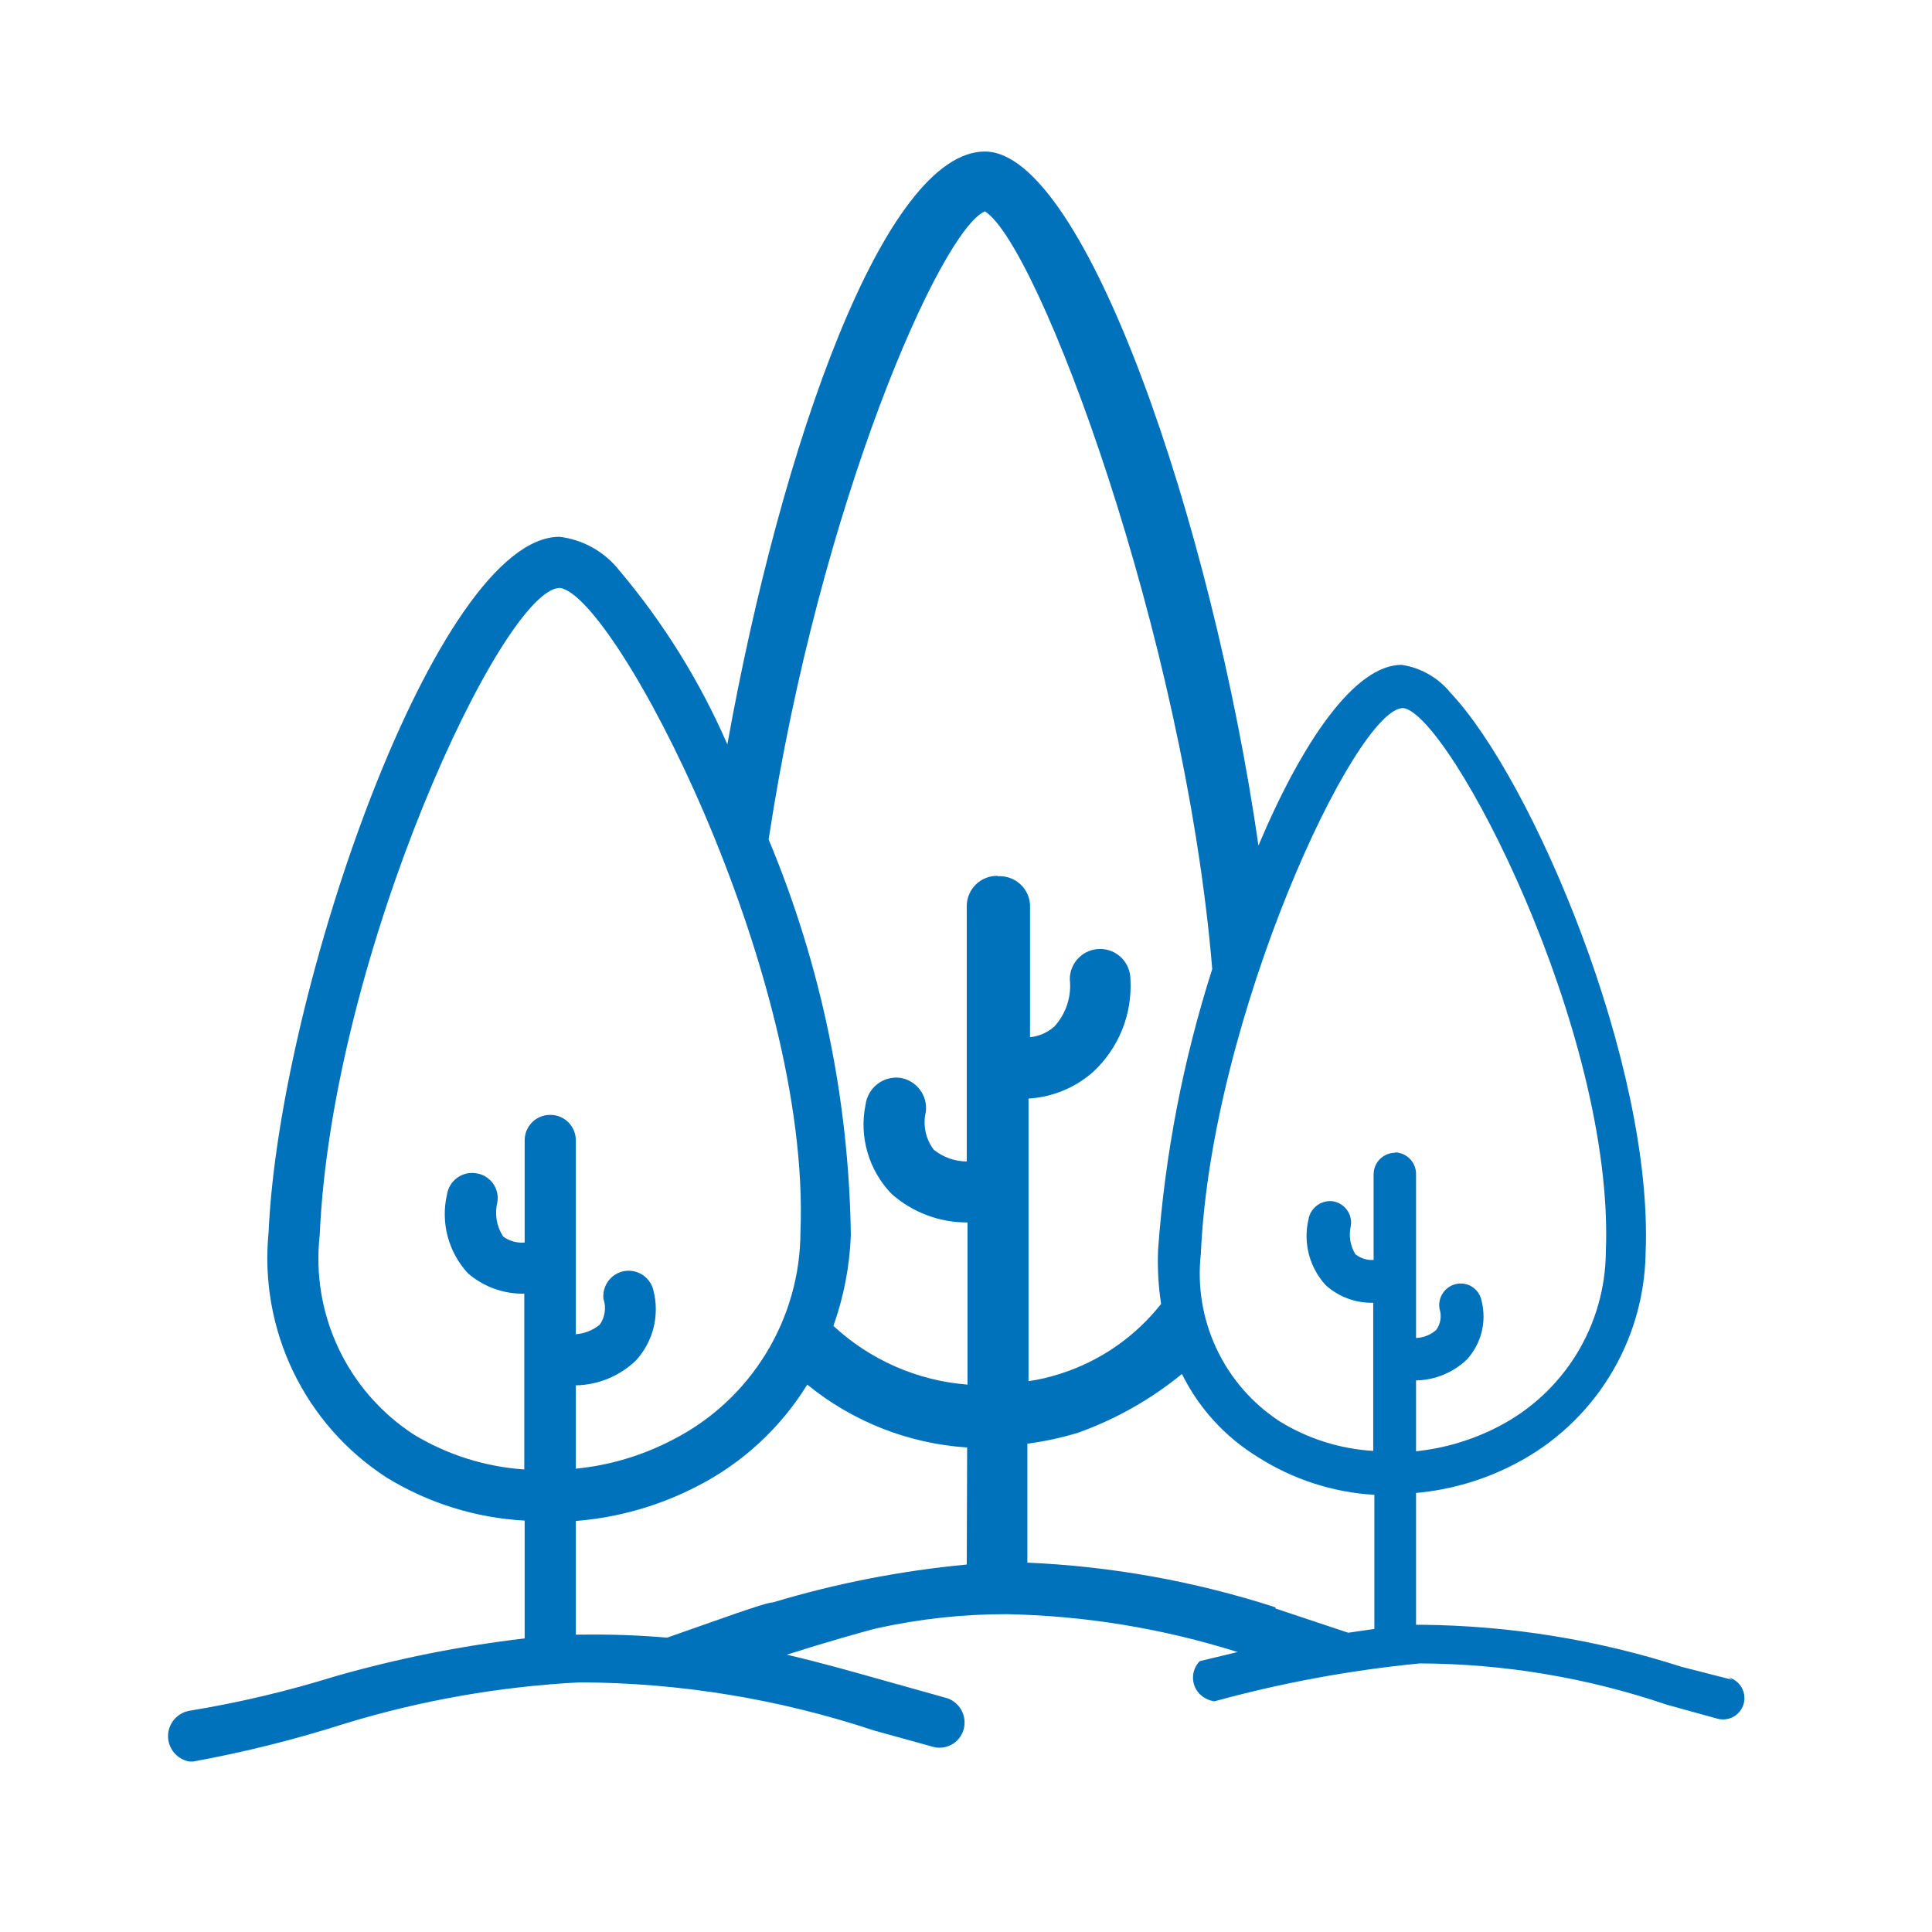 <svg width="51" height="51" viewBox="0 0 51 51" fill="none" xmlns="http://www.w3.org/2000/svg">
<path d="M45.72 44.34L44.39 44C42.172 43.286 39.859 42.912 37.53 42.89H37.38V39.41C38.295 39.328 39.186 39.066 40 38.64C41.022 38.11 41.881 37.313 42.486 36.334C43.092 35.355 43.421 34.231 43.44 33.08C43.65 28.08 40.44 20.57 38.3 18.3C37.976 17.895 37.512 17.628 37 17.55C35.77 17.55 34.39 19.55 33.22 22.32C32 13.84 28.64 4 26 4C23.36 4 20.63 11.7 19.2 19.65C18.478 17.99 17.518 16.444 16.35 15.06C15.962 14.566 15.394 14.245 14.77 14.17C11.53 14.17 7.37 26.17 7.09 32.53C6.965 33.79 7.189 35.06 7.737 36.201C8.286 37.343 9.138 38.311 10.2 39C11.303 39.678 12.557 40.07 13.85 40.14V43.25C12.159 43.448 10.487 43.783 8.85 44.25C7.589 44.642 6.303 44.947 5 45.16C4.842 45.187 4.699 45.27 4.596 45.392C4.493 45.515 4.436 45.67 4.436 45.83C4.436 45.99 4.493 46.145 4.596 46.268C4.699 46.39 4.842 46.473 5 46.5H5.1C6.453 46.253 7.79 45.919 9.1 45.5C11.118 44.884 13.203 44.518 15.31 44.41C17.948 44.42 20.567 44.849 23.07 45.68L24.66 46.12C24.746 46.139 24.835 46.141 24.922 46.124C25.009 46.108 25.091 46.075 25.165 46.027C25.238 45.978 25.302 45.916 25.351 45.842C25.399 45.769 25.433 45.687 25.45 45.6C25.481 45.44 25.453 45.275 25.373 45.133C25.292 44.992 25.163 44.885 25.01 44.83L23.44 44.39C22.55 44.14 21.68 43.89 20.77 43.68C21.77 43.36 22.86 43.05 23.16 42.98C24.283 42.732 25.43 42.608 26.58 42.61C28.647 42.651 30.698 42.988 32.67 43.61L31.67 43.85C31.556 43.966 31.492 44.122 31.492 44.285C31.492 44.448 31.556 44.604 31.67 44.72C31.776 44.824 31.913 44.891 32.06 44.91C33.835 44.423 35.648 44.088 37.48 43.91C39.698 43.918 41.9 44.286 44 45L45.34 45.37C45.484 45.408 45.638 45.388 45.768 45.313C45.897 45.238 45.992 45.114 46.03 44.97C46.068 44.825 46.048 44.672 45.973 44.542C45.898 44.413 45.775 44.319 45.63 44.28L45.72 44.34ZM14.52 29.43C14.342 29.43 14.172 29.501 14.046 29.626C13.921 29.752 13.85 29.922 13.85 30.1V30.1V32.8C13.647 32.818 13.444 32.761 13.28 32.64C13.195 32.506 13.137 32.357 13.111 32.2C13.086 32.044 13.092 31.884 13.13 31.73C13.144 31.642 13.14 31.553 13.119 31.467C13.098 31.381 13.06 31.3 13.006 31.229C12.953 31.158 12.886 31.099 12.809 31.054C12.733 31.009 12.648 30.981 12.56 30.97C12.385 30.944 12.207 30.988 12.065 31.093C11.922 31.198 11.827 31.355 11.8 31.53C11.715 31.895 11.721 32.276 11.817 32.638C11.913 33.001 12.096 33.334 12.35 33.61C12.763 33.968 13.294 34.16 13.84 34.15V38.79C12.803 38.719 11.798 38.401 10.91 37.86C10.052 37.298 9.366 36.509 8.93 35.58C8.494 34.651 8.324 33.62 8.44 32.6C8.76 25.2 13.28 15.52 14.78 15.52C16.24 15.71 21.41 25.64 21.13 32.52C21.127 33.654 20.811 34.765 20.218 35.731C19.626 36.698 18.779 37.483 17.77 38C16.971 38.42 16.098 38.681 15.2 38.77V36.57C15.794 36.559 16.363 36.323 16.79 35.91C17.013 35.665 17.172 35.369 17.252 35.048C17.332 34.727 17.332 34.391 17.25 34.07C17.213 33.902 17.113 33.755 16.971 33.659C16.829 33.563 16.655 33.525 16.485 33.553C16.316 33.581 16.164 33.674 16.061 33.811C15.957 33.948 15.911 34.119 15.93 34.29V34.29C15.969 34.403 15.98 34.524 15.962 34.642C15.945 34.76 15.9 34.873 15.83 34.97C15.65 35.116 15.431 35.203 15.2 35.22V30.1C15.2 29.922 15.129 29.752 15.004 29.626C14.878 29.501 14.708 29.43 14.53 29.43H14.52ZM25.52 41.3C23.784 41.463 22.069 41.798 20.4 42.3C20.2 42.3 18.93 42.77 17.61 43.23C16.92 43.17 16.18 43.14 15.38 43.15H15.2V40.15C16.313 40.061 17.397 39.752 18.39 39.24C19.592 38.629 20.602 37.698 21.31 36.55C22.51 37.529 23.985 38.109 25.53 38.21L25.52 41.3ZM26.32 23.12C26.108 23.12 25.904 23.204 25.754 23.354C25.604 23.504 25.52 23.708 25.52 23.92V30.66C25.203 30.658 24.897 30.549 24.65 30.35C24.543 30.209 24.468 30.047 24.432 29.874C24.396 29.701 24.398 29.522 24.44 29.35C24.466 29.14 24.408 28.927 24.279 28.759C24.15 28.591 23.96 28.48 23.75 28.45C23.538 28.427 23.326 28.487 23.158 28.618C22.991 28.749 22.88 28.939 22.85 29.15C22.762 29.571 22.779 30.008 22.9 30.421C23.02 30.834 23.24 31.212 23.54 31.52C24.092 32.007 24.804 32.274 25.54 32.27V36.55C24.219 36.448 22.971 35.901 22 35C22.274 34.231 22.429 33.425 22.46 32.61C22.411 29.02 21.675 25.473 20.29 22.16C21.64 13.27 24.85 6.06 26 5.58C27.41 6.46 31.27 16.78 32 25.58C31.231 27.988 30.751 30.479 30.57 33C30.551 33.475 30.578 33.95 30.65 34.42C29.97 35.284 29.047 35.925 28 36.26C27.723 36.351 27.439 36.418 27.15 36.46V29C27.774 28.963 28.368 28.72 28.84 28.31C29.179 28 29.445 27.618 29.618 27.193C29.791 26.767 29.867 26.309 29.84 25.85C29.84 25.638 29.756 25.434 29.606 25.284C29.456 25.134 29.252 25.05 29.04 25.05C28.828 25.05 28.624 25.134 28.474 25.284C28.324 25.434 28.24 25.638 28.24 25.85V25.85C28.265 26.076 28.241 26.304 28.17 26.519C28.1 26.735 27.983 26.933 27.83 27.1C27.651 27.257 27.427 27.355 27.19 27.38V23.88C27.177 23.669 27.082 23.473 26.924 23.332C26.767 23.192 26.561 23.119 26.35 23.13L26.32 23.12ZM33.67 42.43C31.55 41.743 29.346 41.346 27.12 41.25V38.11C27.574 38.05 28.022 37.953 28.46 37.82C29.455 37.463 30.382 36.939 31.2 36.27C31.647 37.174 32.341 37.933 33.2 38.46C34.124 39.051 35.185 39.395 36.28 39.46V43L35.59 43.1L33.67 42.46V42.43ZM36.82 30.43C36.672 30.433 36.531 30.492 36.427 30.597C36.322 30.701 36.263 30.842 36.26 30.99V30.99V33.26C36.087 33.27 35.916 33.217 35.78 33.11C35.711 32.998 35.664 32.872 35.644 32.742C35.623 32.612 35.629 32.478 35.66 32.35C35.68 32.202 35.641 32.051 35.551 31.932C35.461 31.812 35.328 31.732 35.18 31.71C35.032 31.692 34.883 31.733 34.764 31.822C34.645 31.911 34.565 32.043 34.54 32.19C34.469 32.495 34.473 32.814 34.553 33.117C34.634 33.421 34.787 33.7 35 33.93C35.343 34.237 35.79 34.401 36.25 34.39V38.3C35.375 38.248 34.526 37.98 33.78 37.52C33.057 37.047 32.479 36.382 32.112 35.6C31.744 34.818 31.602 33.949 31.7 33.09C31.97 26.85 35.78 18.69 37.04 18.69C38.27 18.85 42.63 27.23 42.39 33.05C42.382 34.004 42.114 34.938 41.613 35.751C41.112 36.564 40.399 37.224 39.55 37.66C38.874 38.011 38.138 38.231 37.38 38.31V36.44C37.88 36.431 38.358 36.234 38.72 35.89C38.909 35.684 39.043 35.435 39.111 35.164C39.179 34.894 39.179 34.61 39.11 34.34C39.083 34.194 39 34.065 38.878 33.981C38.756 33.896 38.606 33.864 38.46 33.89C38.312 33.917 38.18 34.001 38.094 34.125C38.008 34.249 37.974 34.401 38 34.55C38.031 34.644 38.038 34.743 38.023 34.841C38.007 34.938 37.968 35.031 37.91 35.11C37.762 35.238 37.575 35.312 37.38 35.32V31C37.383 30.852 37.328 30.709 37.227 30.601C37.127 30.493 36.988 30.428 36.84 30.42V30.42L36.82 30.43Z" fill="#0072BB"/>
</svg>
